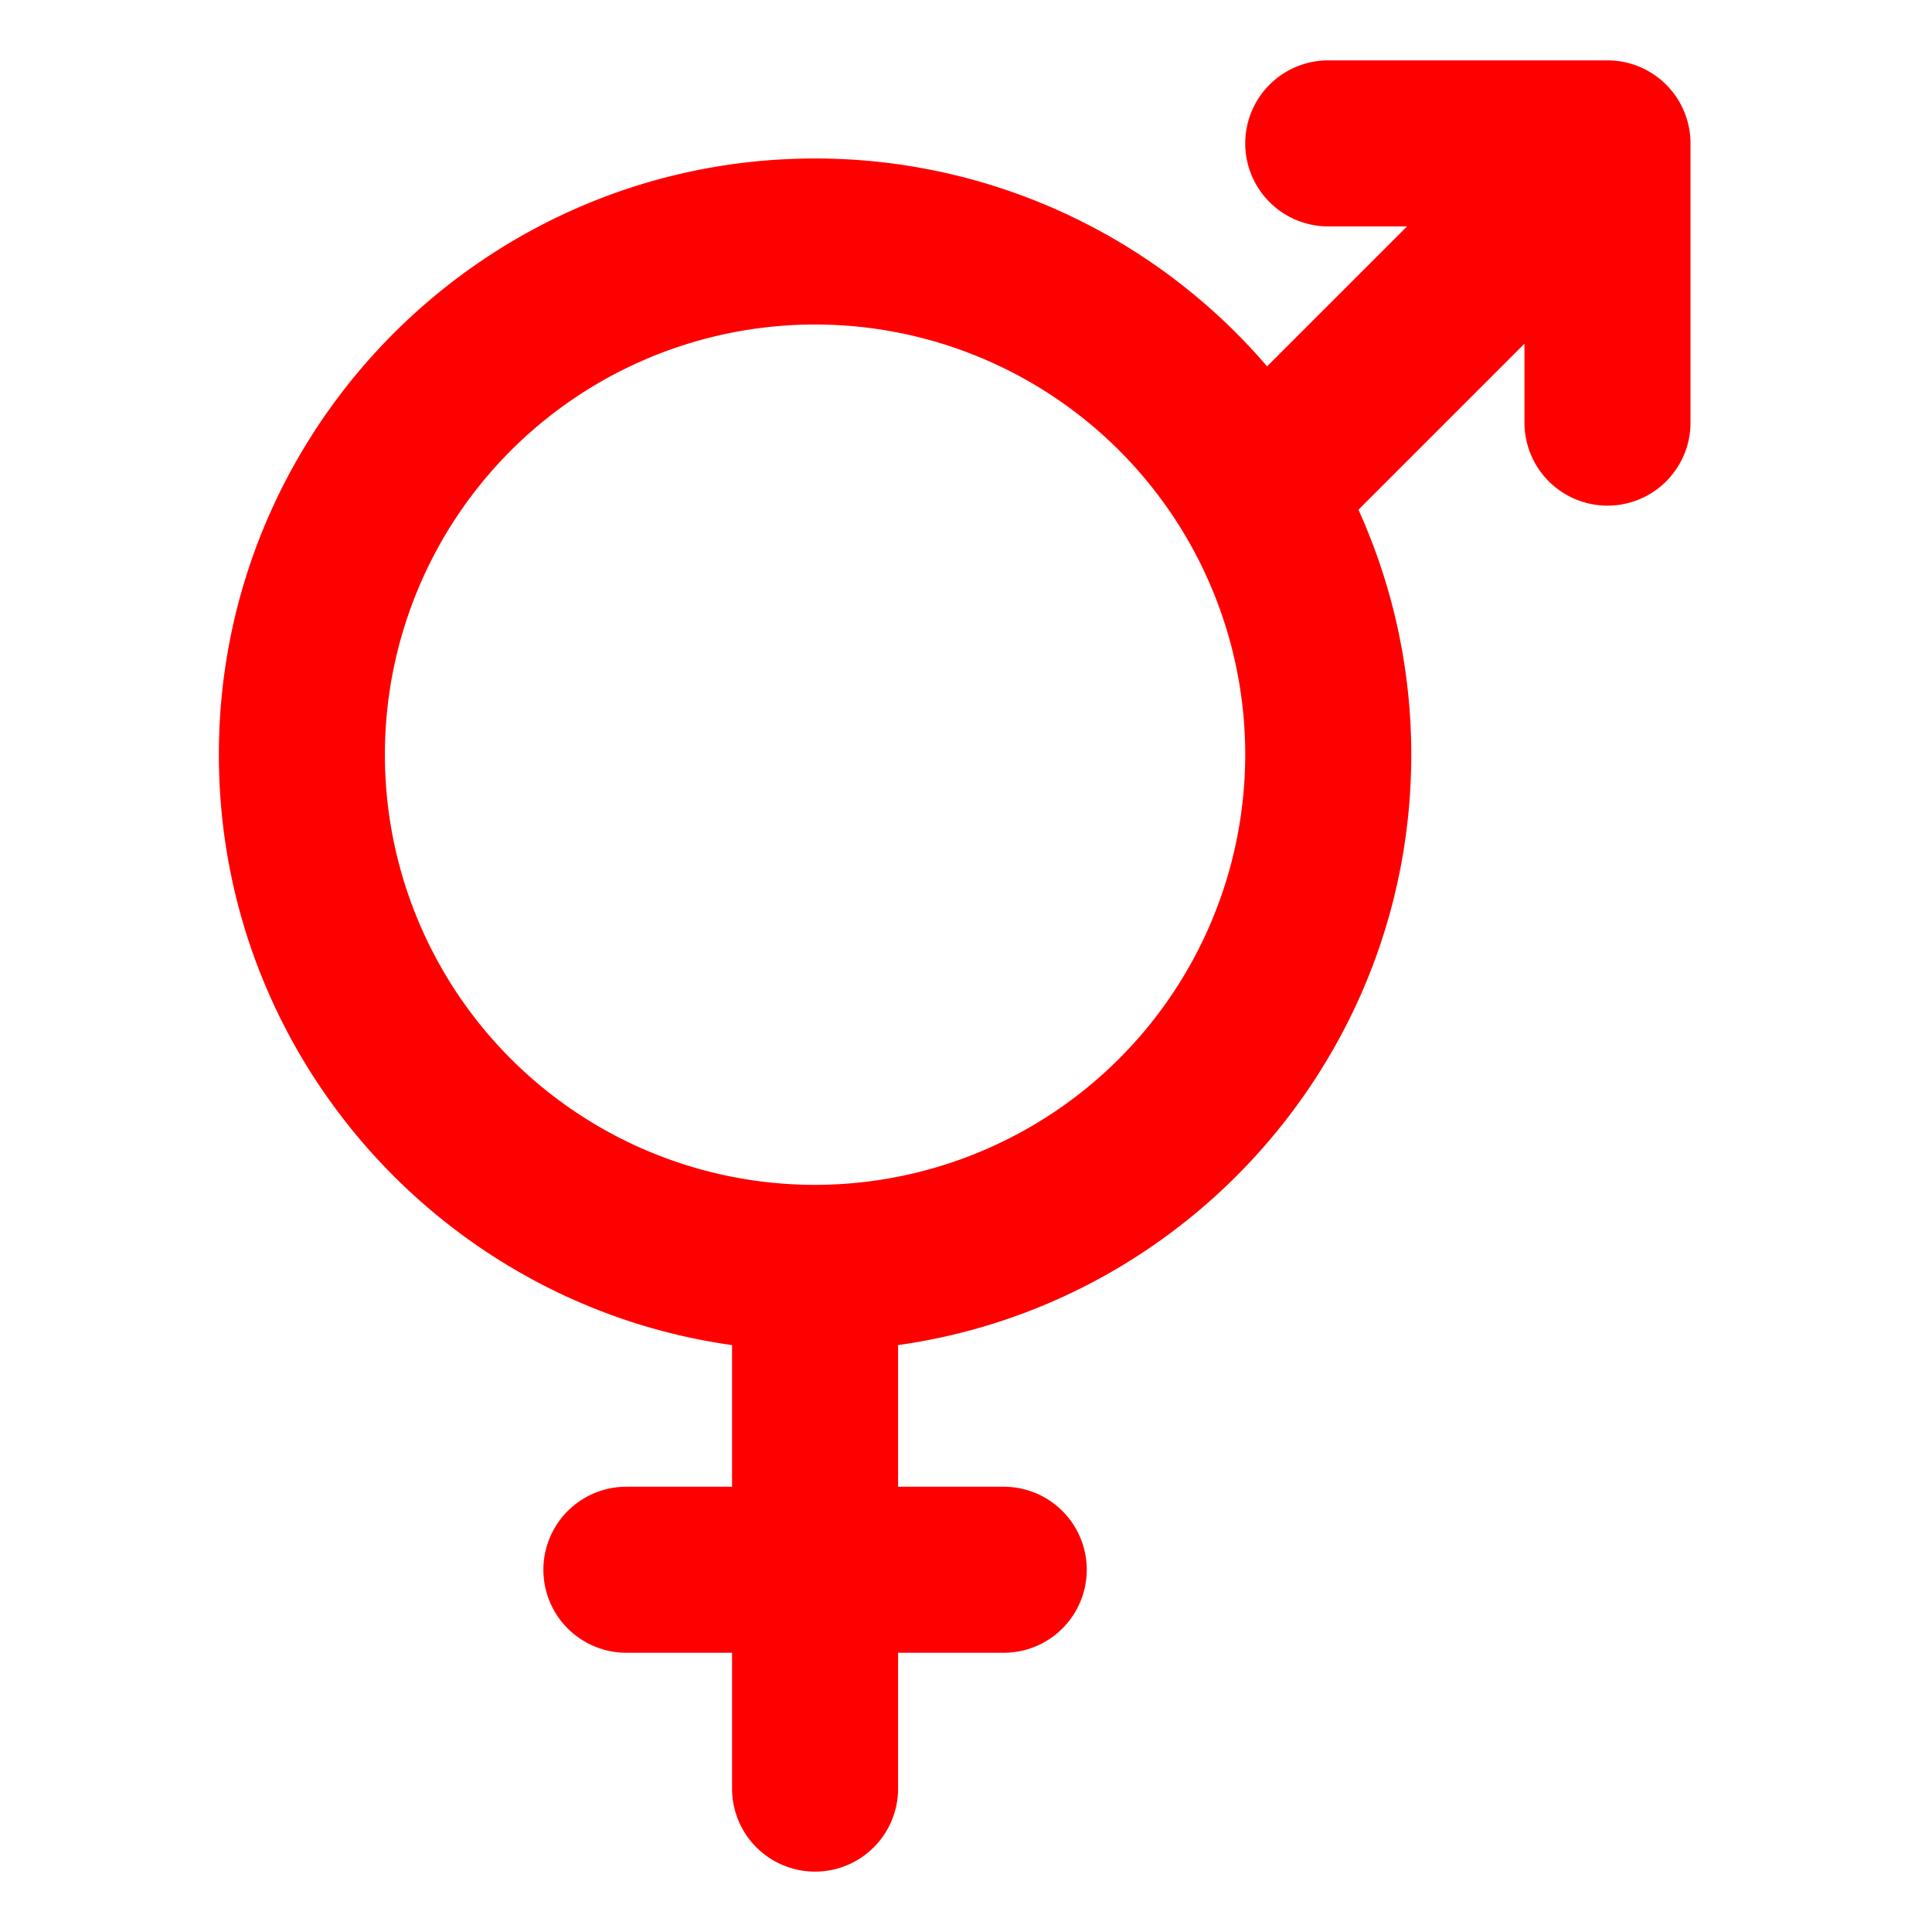 <svg xmlns="http://www.w3.org/2000/svg" width="1em" height="1em" viewBox="0 0 512 512"><path fill="red" d="M426 16h-74a22 22 0 0 0 0 44h20.89l-37.1 37.09A157.68 157.68 0 0 0 216 42c-87.12 0-158 70.88-158 158c0 79.66 59.26 145.72 136 156.46V394h-28a22 22 0 0 0 0 44h28v36a22 22 0 0 0 44 0v-36h28a22 22 0 0 0 0-44h-28v-37.54c76.74-10.74 136-76.8 136-156.46a157.15 157.15 0 0 0-14-64.92l44-44V112a22 22 0 0 0 44 0V38a22 22 0 0 0-22-22ZM216 314a114 114 0 1 1 114-114a114.13 114.13 0 0 1-114 114Z"/></svg>